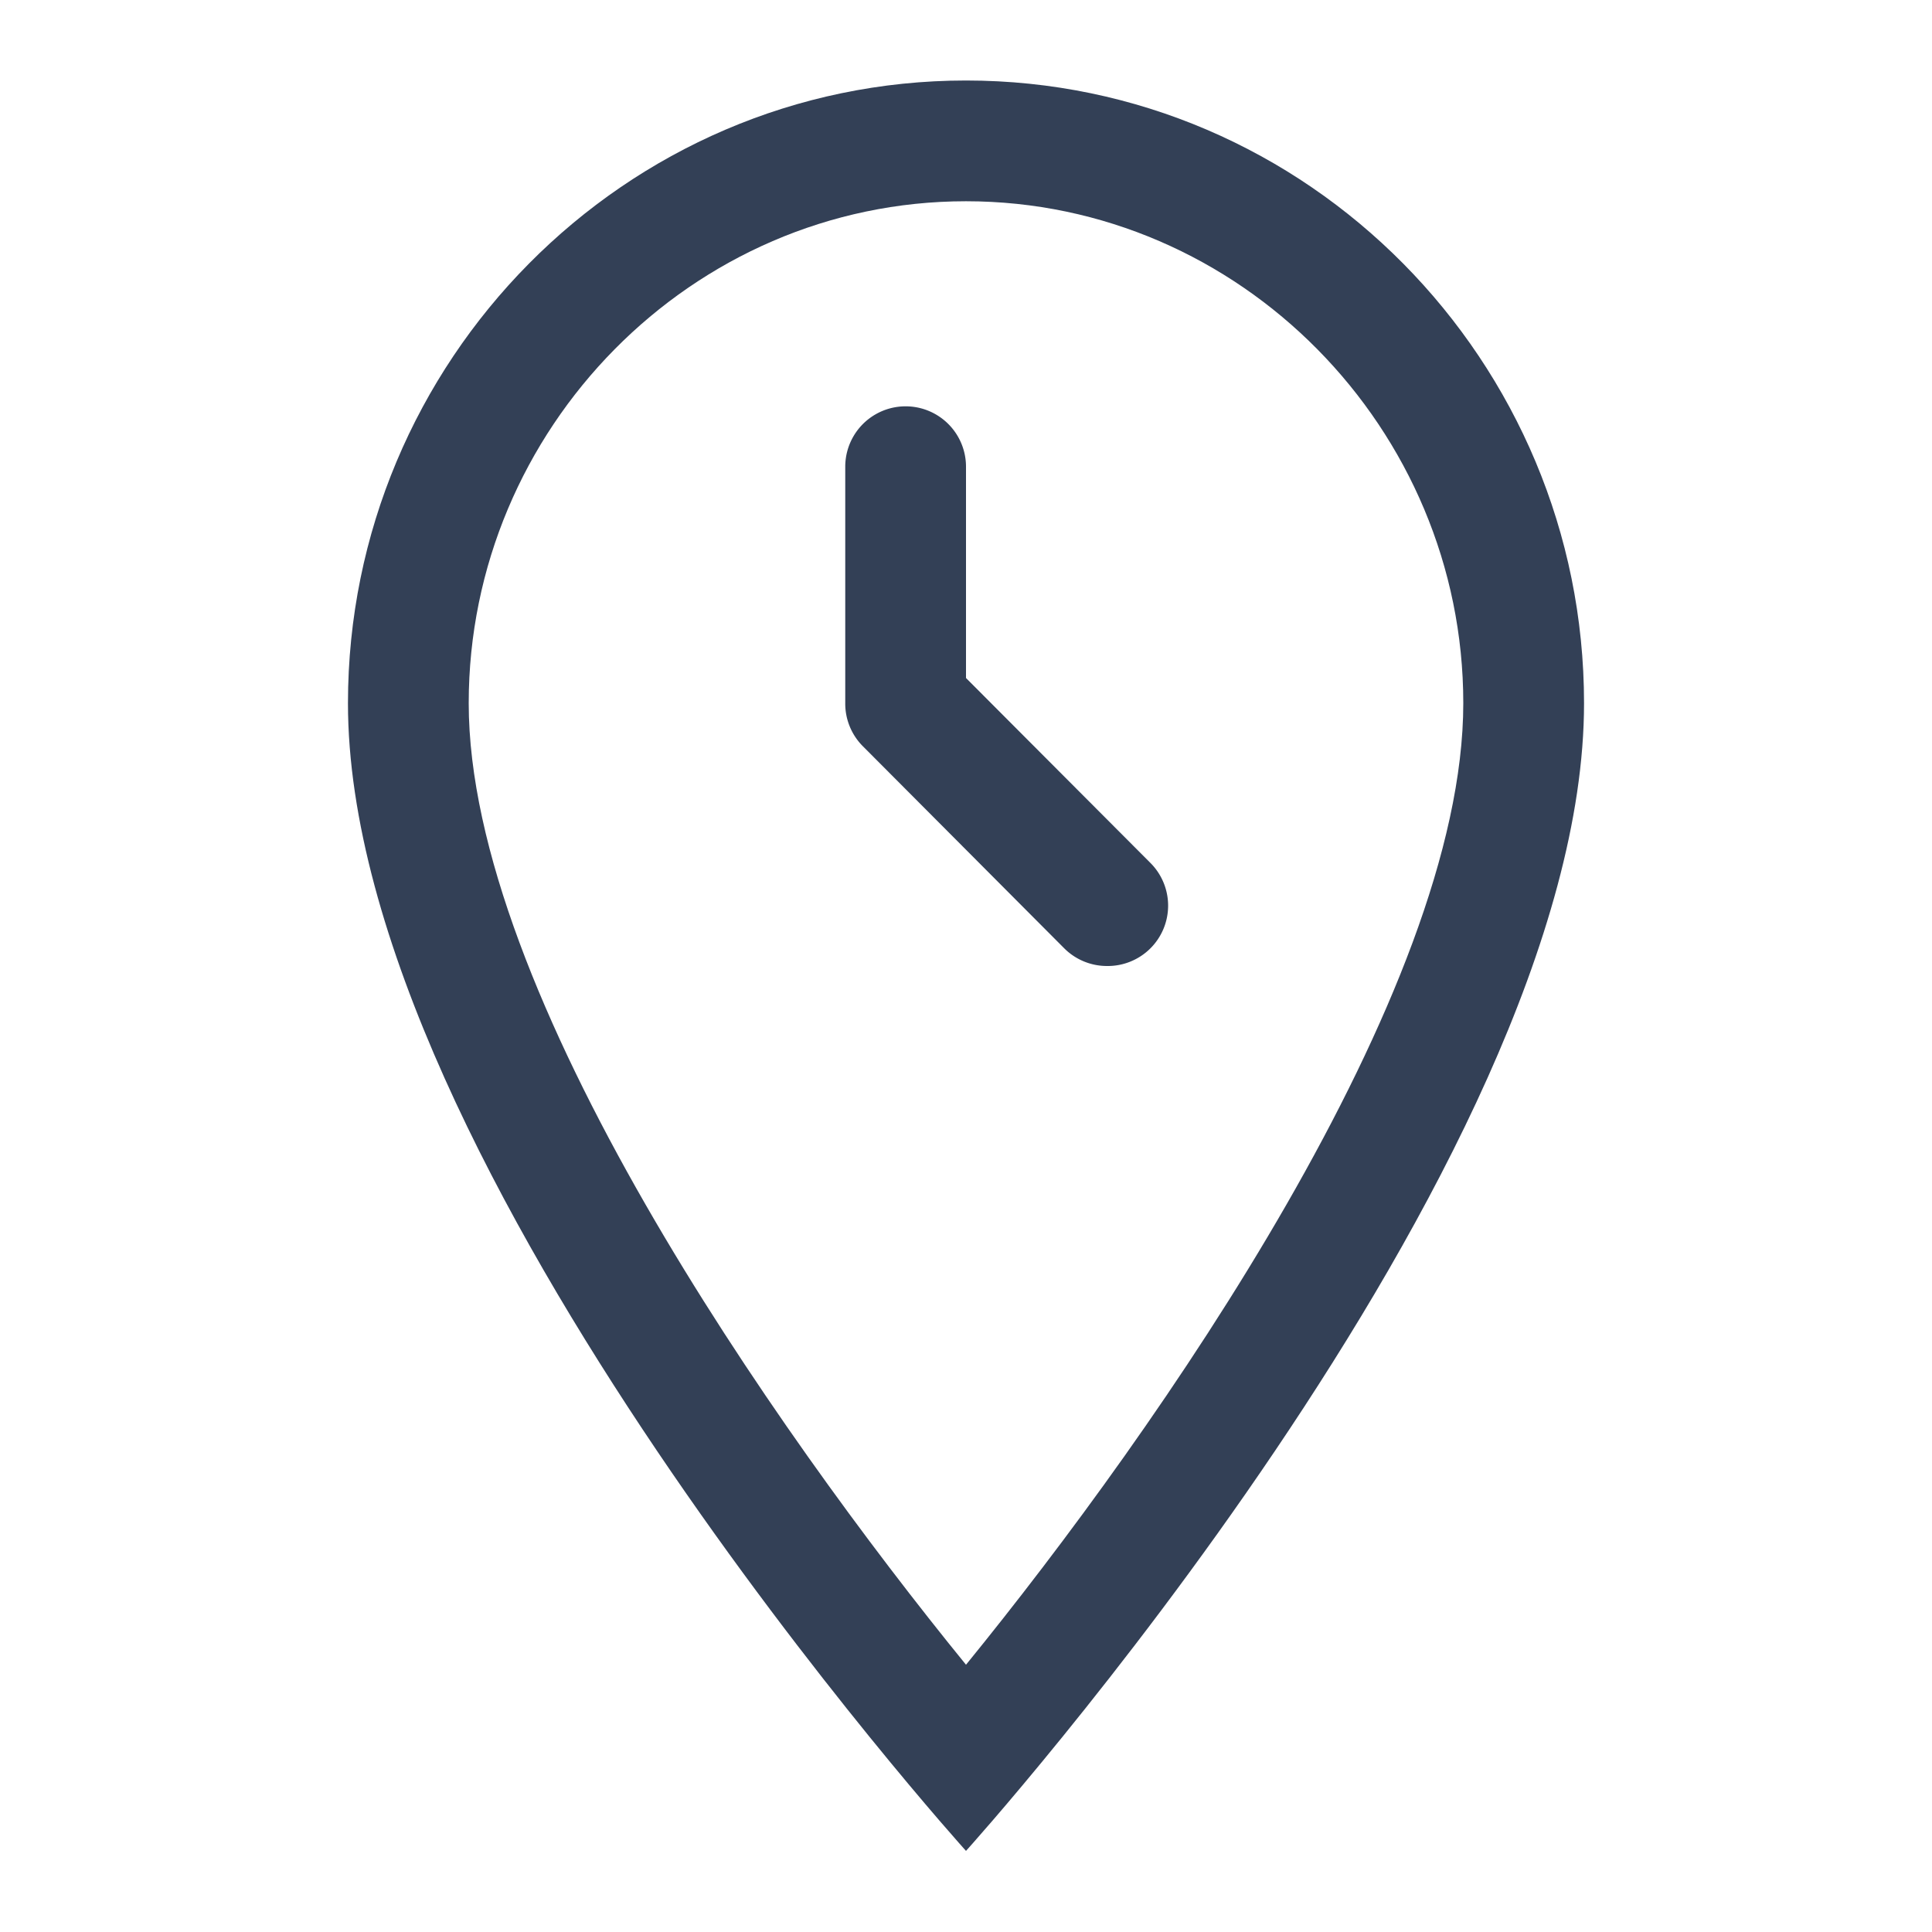 <svg xmlns="http://www.w3.org/2000/svg" viewBox="0 0 192 192"><defs><style>.cls-1{fill:#334056}</style></defs><g id="trim_area" data-name="trim area"><path class="cls-1" d="M96 20c27.25 0 49.42 22.63 49.42 49.88 0 28.8-30.33 72.12-49.42 95.56C76.91 142 46.58 98.67 46.58 69.88 46.58 42.63 68.75 20 96 20m0-12C62.05 8 34.58 35.92 34.58 69.88 34.58 115.94 96 183.94 96 183.94s61.42-68 61.42-114.06C157.42 35.92 130 8 96 8Z"/><path class="cls-1" d="M110 96a6 6 0 0 1-4.24-1.76L85.7 74.11a6 6 0 0 1-1.7-4.25V46.38a6 6 0 0 1 12 0v21l18.27 18.32A6 6 0 0 1 110 96Z"/></g></svg>